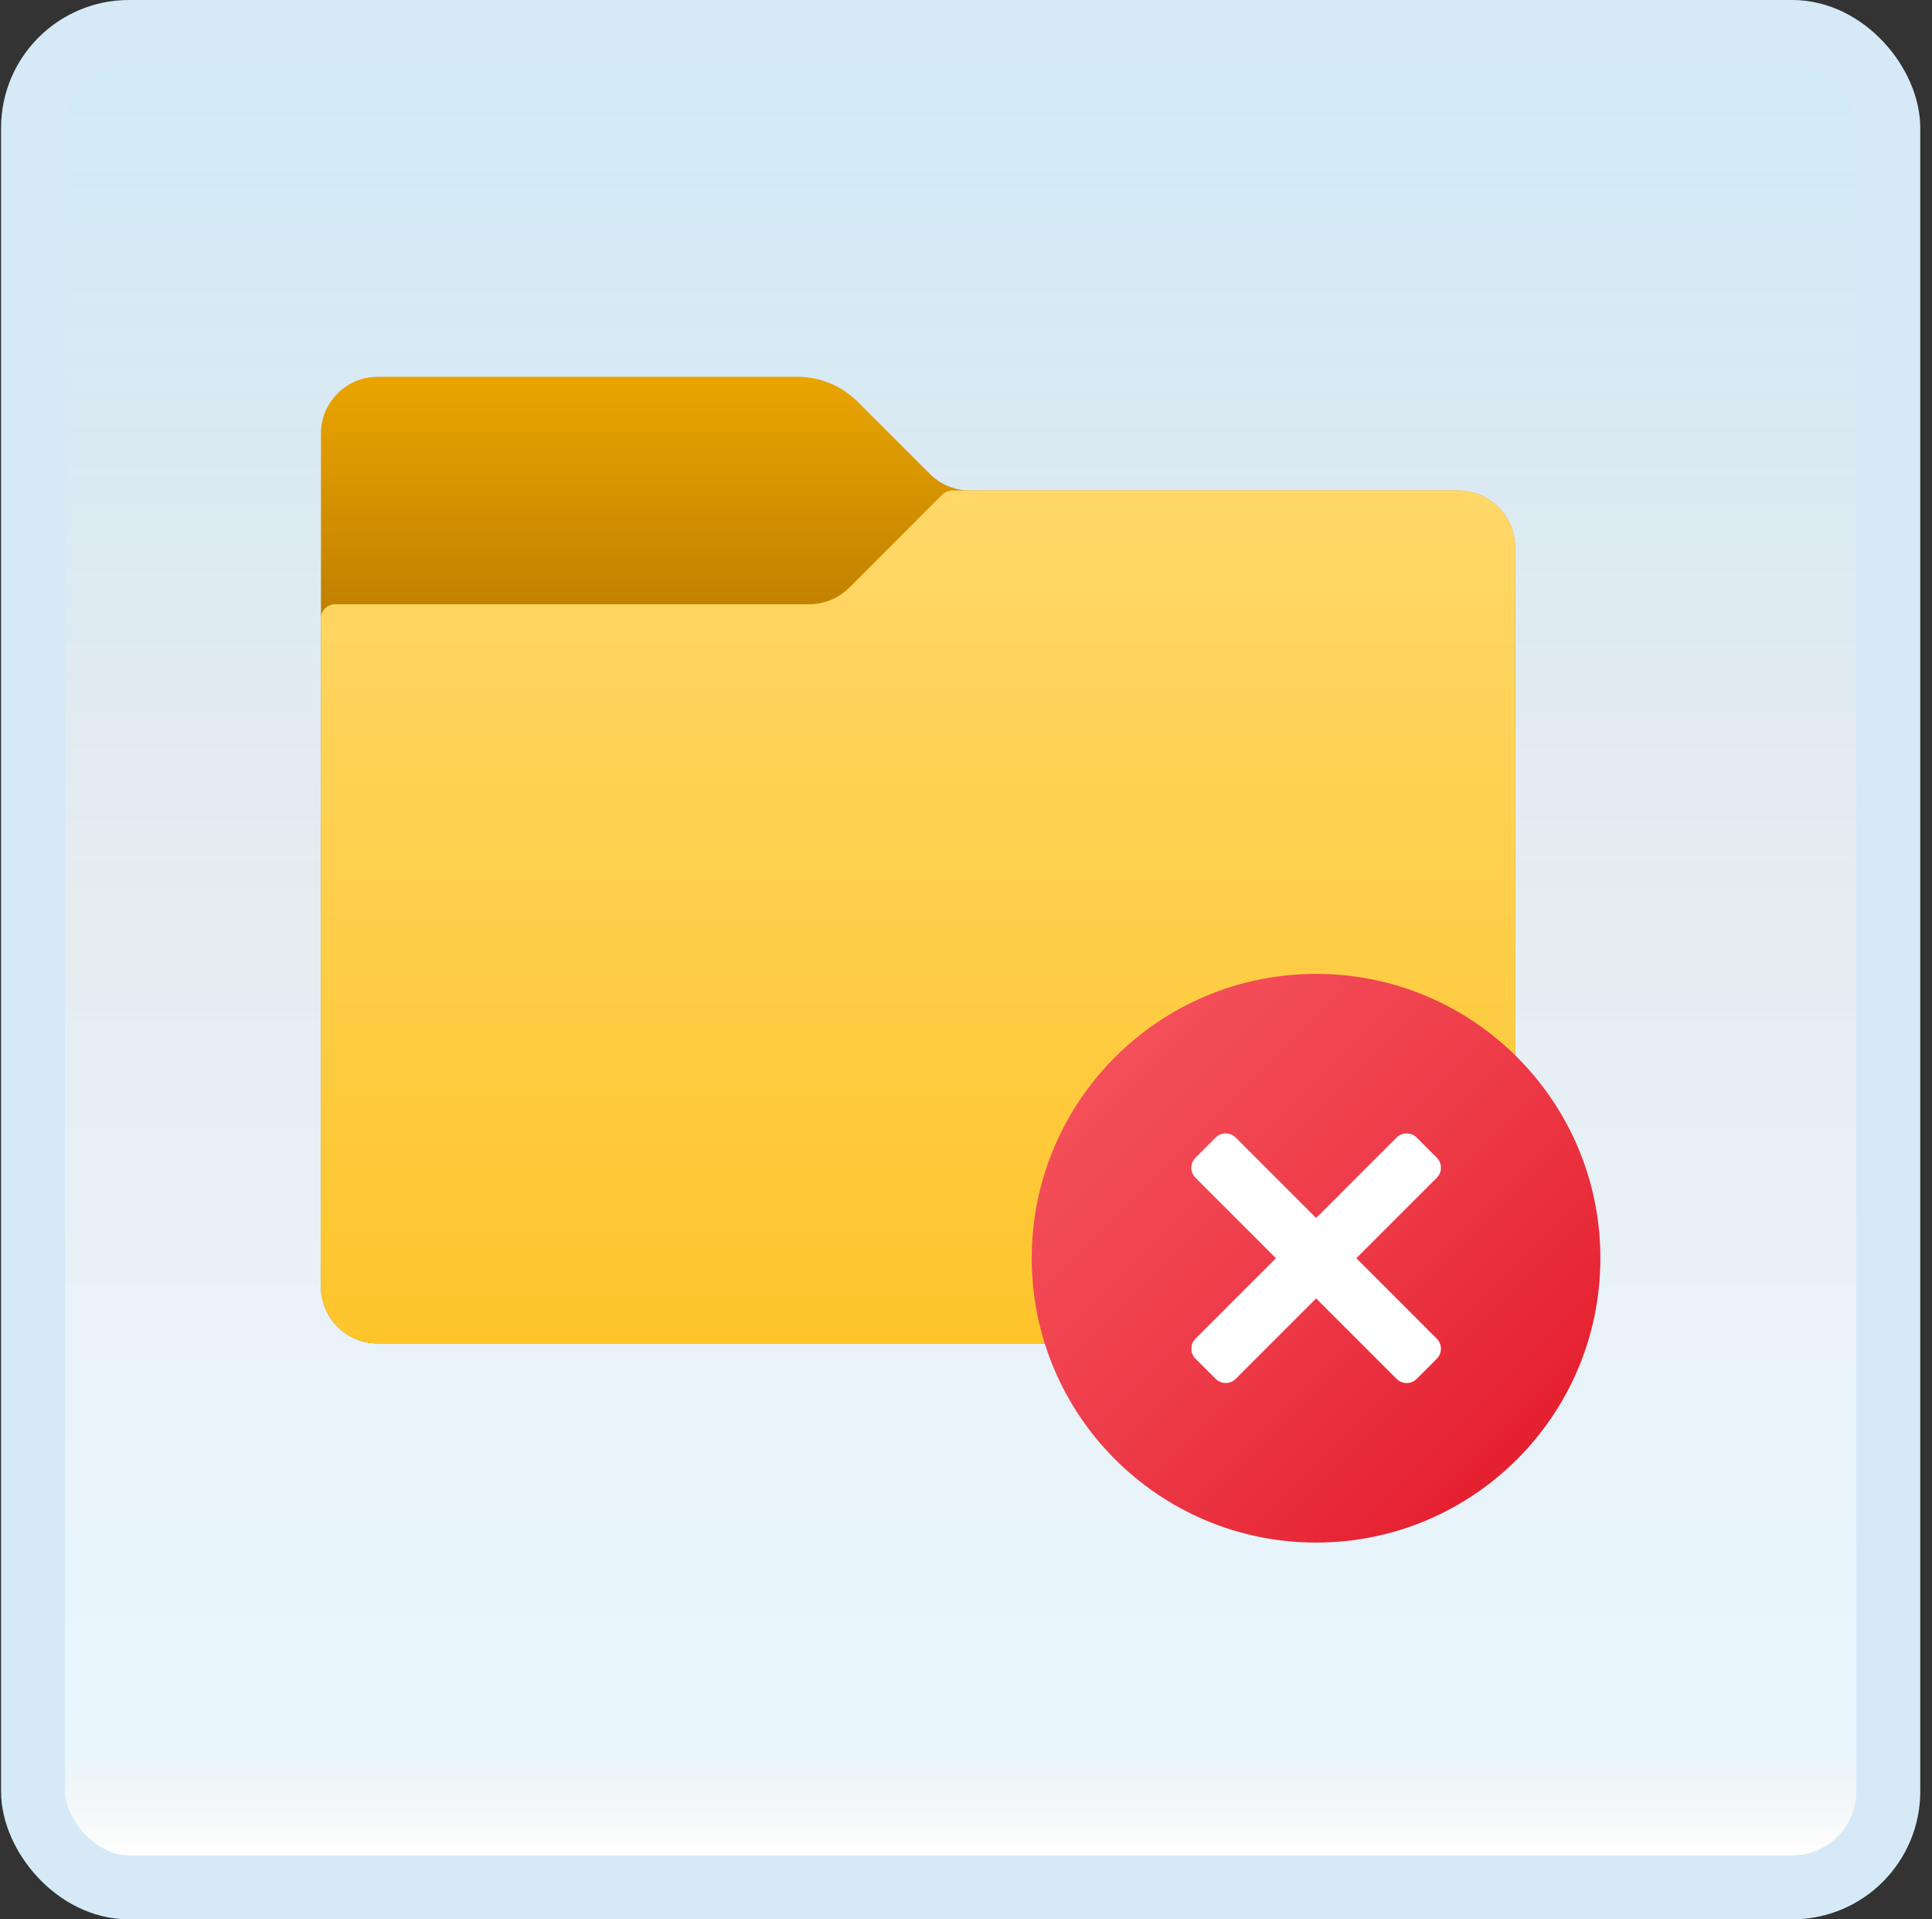 <svg width="151" height="150" viewBox="0 0 151 150" fill="none" xmlns="http://www.w3.org/2000/svg">
<rect x="0" y="0" width="151" height="150" fill="#333333" stroke="none"/>
<g id="delete-folder">
<rect x="2.583" y="2.5" width="145" height="145" rx="7.5" fill="white"/>
<rect x="2.583" y="2.5" width="145" height="145" rx="7.5" fill="url(#paint0_linear_14_9618)" fill-opacity="0.2"/>
<g id="Group">
<path id="Vector" d="M72.669 37.032L67.034 31.396C65.785 30.148 64.09 29.445 62.321 29.445H29.528C27.072 29.445 25.084 31.434 25.084 33.89V100.555C25.084 103.011 27.072 105 29.528 105H113.971C116.426 105 118.415 103.011 118.415 100.555V42.778C118.415 40.323 116.426 38.334 113.971 38.334H75.811C74.634 38.334 73.503 37.865 72.669 37.032Z" fill="url(#paint1_linear_14_9618)"/>
<path id="Vector_2" d="M66.385 45.92L73.647 38.658C73.854 38.452 74.136 38.334 74.431 38.334H113.971C116.426 38.334 118.415 40.323 118.415 42.778V100.555C118.415 103.011 116.426 104.999 113.971 104.999H29.528C27.072 104.999 25.084 103.011 25.084 100.555V48.334C25.084 47.721 25.581 47.223 26.195 47.223H63.243C64.421 47.223 65.552 46.754 66.385 45.92Z" fill="url(#paint2_linear_14_9618)"/>
<path id="Vector_3" d="M125.082 98.333C125.082 110.604 115.131 120.555 102.86 120.555C90.589 120.555 80.638 110.604 80.638 98.333C80.638 86.062 90.589 76.111 102.86 76.111C115.131 76.111 125.082 86.062 125.082 98.333Z" fill="url(#paint3_linear_14_9618)"/>
<path id="Vector_4" d="M110.724 88.904L112.295 90.475C112.728 90.909 112.728 91.613 112.295 92.046L96.582 107.759C96.149 108.193 95.444 108.193 95.011 107.759L93.44 106.188C93.006 105.755 93.006 105.051 93.44 104.617L109.153 88.904C109.586 88.471 110.288 88.471 110.724 88.904Z" fill="white"/>
<path id="Vector_5" d="M112.295 106.191L110.724 107.762C110.291 108.195 109.586 108.195 109.153 107.762L93.44 92.049C93.006 91.615 93.006 90.911 93.44 90.478L95.011 88.906C95.444 88.473 96.149 88.473 96.582 88.906L112.295 104.619C112.728 105.053 112.728 105.755 112.295 106.191Z" fill="white"/>
</g>
<rect x="2.583" y="2.5" width="145" height="145" rx="7.5" stroke="#D5EAF6" stroke-width="5"/>
</g>
<defs>
<linearGradient id="paint0_linear_14_9618" x1="75.082" y1="5" x2="75.082" y2="145" gradientUnits="userSpaceOnUse">
<stop stop-color="#199AE0"/>
<stop offset="0.472" stop-color="#0D5176" stop-opacity="0.528"/>
<stop offset="0.941" stop-color="#12A6F7" stop-opacity="0.465"/>
<stop offset="1" stop-opacity="0"/>
</linearGradient>
<linearGradient id="paint1_linear_14_9618" x1="71.749" y1="28.796" x2="71.749" y2="47.172" gradientUnits="userSpaceOnUse">
<stop stop-color="#EBA600"/>
<stop offset="1" stop-color="#C28200"/>
</linearGradient>
<linearGradient id="paint2_linear_14_9618" x1="71.749" y1="38.01" x2="71.749" y2="104.962" gradientUnits="userSpaceOnUse">
<stop stop-color="#FFD869"/>
<stop offset="1" stop-color="#FEC52B"/>
</linearGradient>
<linearGradient id="paint3_linear_14_9618" x1="87.147" y1="82.62" x2="118.573" y2="114.044" gradientUnits="userSpaceOnUse">
<stop stop-color="#F44F5A"/>
<stop offset="0.443" stop-color="#EE3D4A"/>
<stop offset="1" stop-color="#E52030"/>
</linearGradient>
</defs>
</svg>
